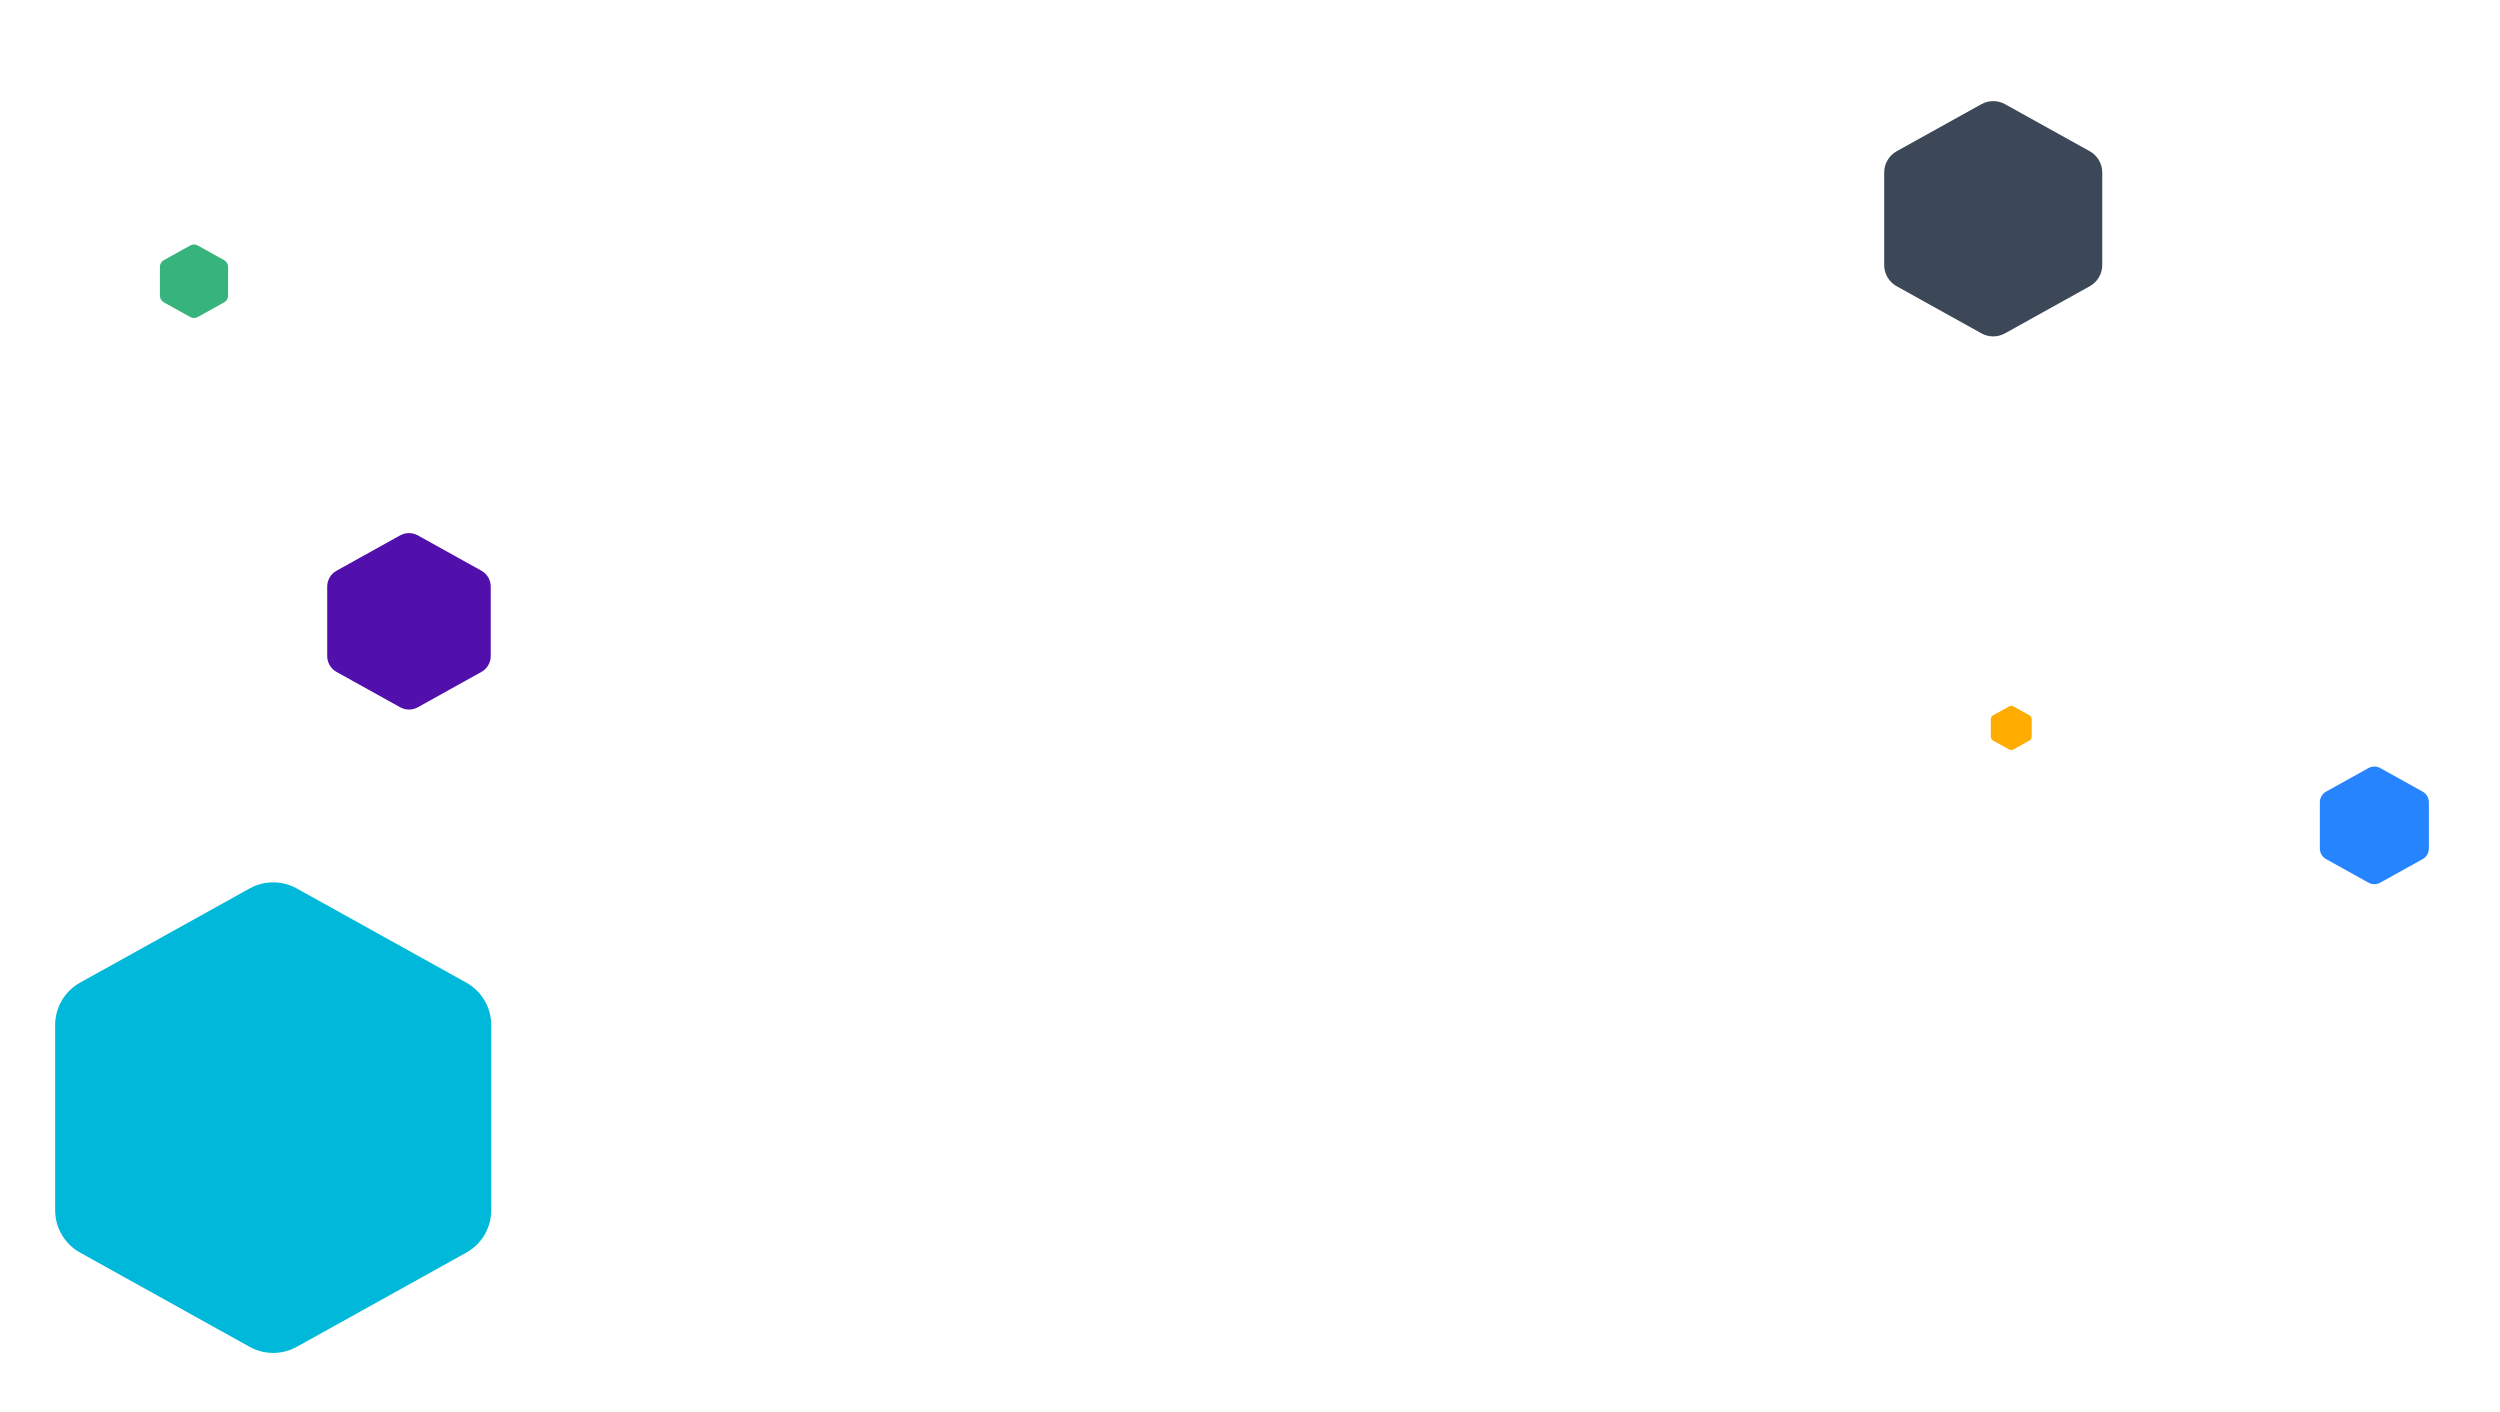 <svg width="1360" height="768" viewBox="0 0 1360 768" fill="none" xmlns="http://www.w3.org/2000/svg">
<path d="M135.819 483.315C139.733 481.141 144.138 480 148.616 480C153.094 480 157.498 481.141 161.413 483.315L253.67 534.557C257.781 536.84 261.207 540.182 263.591 544.235C265.976 548.288 267.233 552.905 267.232 557.608V658.379C267.231 663.079 265.973 667.694 263.588 671.745C261.204 675.795 257.779 679.135 253.67 681.417L161.413 732.685C157.498 734.859 153.094 736 148.616 736C144.138 736 139.733 734.859 135.819 732.685L43.562 681.417C39.454 679.136 36.031 675.798 33.647 671.75C31.263 667.702 30.003 663.09 30 658.392V557.608C29.999 552.905 31.256 548.288 33.64 544.235C36.025 540.182 39.45 536.84 43.562 534.557L135.819 483.315Z" fill="#00B8D9"/>
<path d="M217.682 291.243C219.15 290.428 220.802 290 222.481 290C224.16 290 225.812 290.428 227.28 291.243L261.876 310.459C263.418 311.315 264.703 312.568 265.597 314.088C266.491 315.608 266.962 317.34 266.962 319.103V356.892C266.961 358.655 266.49 360.385 265.596 361.904C264.701 363.423 263.417 364.675 261.876 365.531L227.28 384.757C225.812 385.572 224.16 386 222.481 386C220.802 386 219.15 385.572 217.682 384.757L183.086 365.531C181.545 364.676 180.262 363.424 179.368 361.906C178.473 360.388 178.001 358.659 178 356.897V319.103C178 317.34 178.471 315.608 179.365 314.088C180.259 312.568 181.544 311.315 183.086 310.459L217.682 291.243Z" fill="#510FAB"/>
<path d="M103.534 133.518C104.146 133.178 104.834 133 105.534 133C106.233 133 106.922 133.178 107.533 133.518L121.948 141.525C122.591 141.881 123.126 142.403 123.499 143.037C123.871 143.67 124.068 144.391 124.067 145.126V160.872C124.067 161.606 123.871 162.327 123.498 162.96C123.126 163.593 122.59 164.115 121.948 164.471L107.533 172.482C106.922 172.822 106.233 173 105.534 173C104.834 173 104.146 172.822 103.534 172.482L89.119 164.471C88.477 164.115 87.942 163.593 87.57 162.961C87.197 162.328 87.001 161.608 87 160.874V145.126C87 144.391 87.196 143.67 87.569 143.037C87.941 142.403 88.477 141.881 89.119 141.525L103.534 133.518Z" fill="#37B47E"/>
<path d="M1077.91 56.657C1079.87 55.57 1082.07 55 1084.31 55C1086.55 55 1088.75 55.57 1090.71 56.657L1136.83 82.278C1138.89 83.42 1140.6 85.091 1141.8 87.117C1142.99 89.144 1143.62 91.453 1143.62 93.804V144.189C1143.62 146.54 1142.99 148.847 1141.79 150.872C1140.6 152.898 1138.89 154.567 1136.83 155.708L1090.71 181.343C1088.75 182.43 1086.55 183 1084.31 183C1082.07 183 1079.87 182.43 1077.91 181.343L1031.78 155.708C1029.73 154.568 1028.02 152.899 1026.82 150.875C1025.63 148.851 1025 146.545 1025 144.196V93.804C1025 91.453 1025.63 89.144 1026.82 87.117C1028.01 85.091 1029.73 83.42 1031.78 82.278L1077.91 56.657Z" fill="#3C4758"/>
<path d="M1092.92 384.311C1093.29 384.107 1093.7 384 1094.12 384C1094.54 384 1094.95 384.107 1095.32 384.311L1103.97 389.115C1104.35 389.329 1104.68 389.642 1104.9 390.022C1105.12 390.402 1105.24 390.835 1105.24 391.276V400.723C1105.24 401.164 1105.12 401.596 1104.9 401.976C1104.68 402.356 1104.35 402.669 1103.97 402.883L1095.32 407.689C1094.95 407.893 1094.54 408 1094.12 408C1093.7 408 1093.29 407.893 1092.92 407.689L1084.27 402.883C1083.89 402.669 1083.57 402.356 1083.34 401.977C1083.12 401.597 1083 401.165 1083 400.724V391.276C1083 390.835 1083.12 390.402 1083.34 390.022C1083.56 389.642 1083.89 389.329 1084.27 389.115L1092.92 384.311Z" fill="#FFAC00"/>
<path d="M1288.45 417.829C1289.43 417.285 1290.53 417 1291.65 417C1292.77 417 1293.87 417.285 1294.85 417.829L1317.92 430.639C1318.95 431.21 1319.8 432.045 1320.4 433.059C1320.99 434.072 1321.31 435.226 1321.31 436.402V461.595C1321.31 462.77 1320.99 463.923 1320.4 464.936C1319.8 465.949 1318.94 466.784 1317.92 467.354L1294.85 480.171C1293.87 480.715 1292.77 481 1291.65 481C1290.53 481 1289.43 480.715 1288.45 480.171L1265.39 467.354C1264.36 466.784 1263.51 465.95 1262.91 464.938C1262.32 463.926 1262 462.773 1262 461.598V436.402C1262 435.226 1262.31 434.072 1262.91 433.059C1263.51 432.045 1264.36 431.21 1265.39 430.639L1288.45 417.829Z" fill="#2684FF"/>
</svg>
